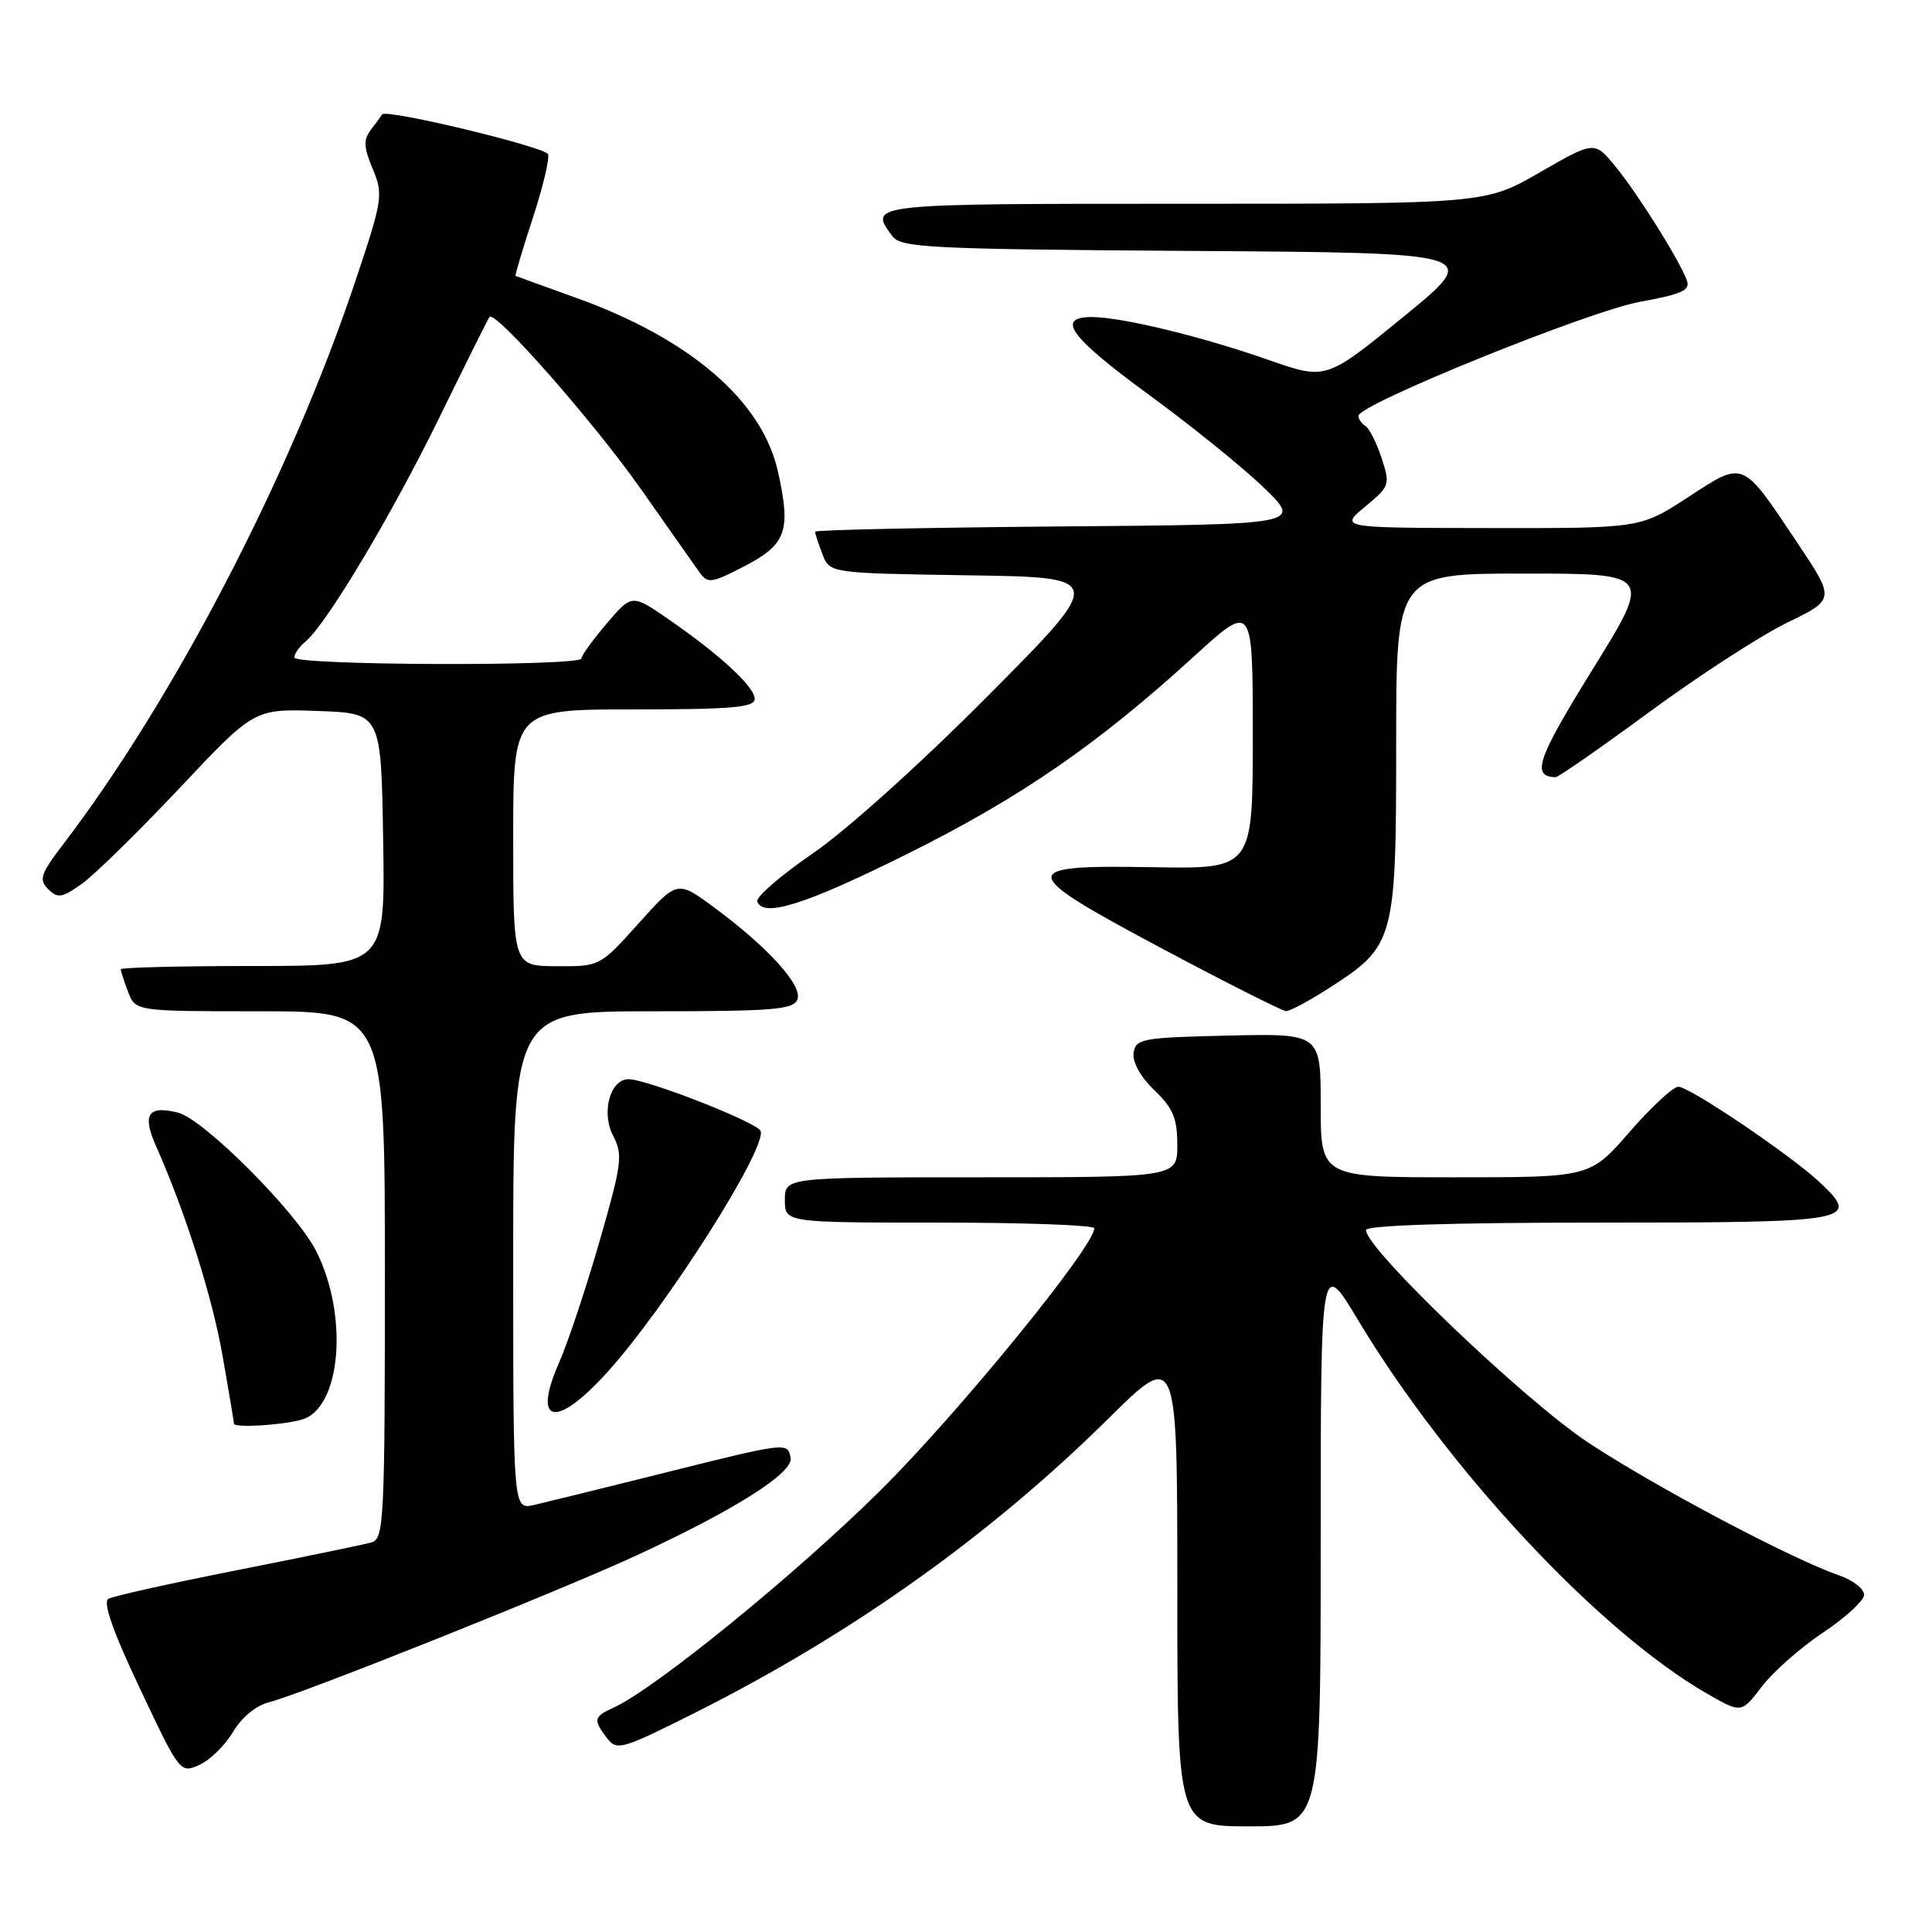 <?xml version="1.0" encoding="UTF-8" standalone="no"?>
<!DOCTYPE svg PUBLIC "-//W3C//DTD SVG 1.1//EN" "http://www.w3.org/Graphics/SVG/1.1/DTD/svg11.dtd" >
<svg xmlns="http://www.w3.org/2000/svg" xmlns:xlink="http://www.w3.org/1999/xlink" version="1.1" viewBox="0 0 256 256">
 <g >
 <path fill="currentColor"
d=" M 175.00 204.34 C 175.00 166.68 175.00 166.68 179.95 174.92 C 191.86 194.73 211.85 216.15 226.12 224.37 C 230.74 227.04 230.74 227.04 233.46 223.47 C 234.95 221.51 238.61 218.29 241.59 216.31 C 244.56 214.33 247.00 212.08 247.00 211.31 C 247.00 210.53 245.54 209.39 243.75 208.77 C 237.38 206.57 219.36 197.03 210.48 191.17 C 202.00 185.57 181.00 165.49 181.00 162.99 C 181.00 162.36 192.26 162.00 211.89 162.00 C 245.54 162.00 246.58 161.81 241.17 156.70 C 237.39 153.13 223.89 144.00 222.39 144.00 C 221.70 144.00 218.79 146.70 215.92 150.00 C 210.70 156.00 210.70 156.00 192.85 156.00 C 175.00 156.00 175.00 156.00 175.00 146.47 C 175.00 136.94 175.00 136.94 162.75 137.22 C 151.32 137.48 150.48 137.64 150.21 139.52 C 150.04 140.74 151.13 142.71 152.96 144.46 C 155.43 146.82 156.00 148.19 156.00 151.69 C 156.00 156.00 156.00 156.00 130.00 156.00 C 104.00 156.00 104.00 156.00 104.00 159.00 C 104.00 162.00 104.00 162.00 124.50 162.00 C 135.78 162.00 145.00 162.34 145.00 162.75 C 144.99 165.19 126.93 187.32 116.63 197.52 C 105.44 208.60 86.83 223.75 81.32 226.26 C 78.65 227.48 78.57 227.85 80.43 230.31 C 81.73 232.01 82.38 231.83 92.07 226.96 C 112.80 216.56 131.17 203.49 146.89 187.95 C 156.00 178.94 156.00 178.94 156.00 210.47 C 156.00 242.00 156.00 242.00 165.50 242.00 C 175.00 242.00 175.00 242.00 175.00 204.34 Z  M 30.88 229.48 C 32.00 227.58 33.93 225.98 35.64 225.56 C 39.99 224.46 74.32 210.75 84.43 206.06 C 97.46 200.03 105.18 195.12 104.76 193.15 C 104.34 191.08 104.35 191.08 87.50 195.29 C 79.80 197.22 72.26 199.07 70.75 199.42 C 68.00 200.04 68.00 200.04 68.00 167.02 C 68.00 134.00 68.00 134.00 86.53 134.00 C 102.43 134.00 105.15 133.78 105.66 132.43 C 106.37 130.59 101.79 125.53 94.62 120.24 C 89.74 116.64 89.74 116.64 84.62 122.35 C 79.51 128.05 79.49 128.06 73.75 128.03 C 68.00 128.00 68.00 128.00 68.00 111.00 C 68.00 94.00 68.00 94.00 84.00 94.00 C 97.03 94.00 100.00 93.74 100.00 92.60 C 100.00 91.00 95.32 86.69 88.46 81.97 C 83.73 78.72 83.73 78.72 80.40 82.61 C 78.57 84.75 77.06 86.84 77.04 87.25 C 76.98 88.31 39.00 88.19 39.00 87.12 C 39.00 86.64 39.66 85.70 40.46 85.03 C 43.24 82.73 51.82 68.38 58.15 55.46 C 61.64 48.33 64.66 42.27 64.85 42.00 C 65.56 40.99 78.74 55.98 85.03 64.95 C 88.59 70.03 92.04 74.93 92.69 75.84 C 93.79 77.36 94.28 77.29 98.69 75.00 C 104.21 72.13 104.84 70.32 103.07 62.44 C 100.98 53.08 91.38 44.85 76.25 39.43 C 71.99 37.90 68.42 36.61 68.31 36.55 C 68.21 36.50 69.23 33.09 70.57 28.98 C 71.92 24.87 72.84 21.02 72.62 20.44 C 72.24 19.46 51.11 14.39 50.64 15.16 C 50.53 15.35 49.86 16.25 49.17 17.16 C 48.14 18.52 48.18 19.49 49.39 22.39 C 50.82 25.80 50.71 26.45 46.97 37.60 C 38.40 63.10 23.03 92.68 8.36 111.89 C 5.38 115.79 5.12 116.55 6.38 117.81 C 7.64 119.07 8.22 118.98 10.86 117.10 C 12.52 115.92 18.34 110.21 23.79 104.43 C 33.69 93.91 33.69 93.91 42.10 94.21 C 50.50 94.50 50.50 94.50 50.77 111.25 C 51.05 128.00 51.05 128.00 33.52 128.00 C 23.89 128.00 16.00 128.20 16.00 128.43 C 16.00 128.67 16.44 130.02 16.98 131.43 C 17.95 134.00 17.95 134.00 34.48 134.00 C 51.00 134.00 51.00 134.00 51.00 168.93 C 51.00 201.34 50.87 203.90 49.25 204.37 C 48.29 204.65 40.30 206.30 31.50 208.04 C 22.70 209.78 14.99 211.49 14.36 211.85 C 13.60 212.29 14.96 216.18 18.55 223.76 C 23.82 234.92 23.89 235.01 26.43 233.85 C 27.84 233.21 29.84 231.24 30.88 229.48 Z  M 39.97 188.11 C 45.19 186.66 46.24 174.34 41.88 165.75 C 39.24 160.55 26.99 148.29 23.59 147.43 C 19.63 146.44 18.81 147.65 20.65 151.80 C 24.62 160.77 28.14 171.87 29.51 179.75 C 30.33 184.43 31.00 188.43 31.00 188.63 C 31.00 189.23 37.28 188.86 39.97 188.11 Z  M 80.54 181.75 C 88.34 173.09 101.58 152.24 100.79 149.87 C 100.42 148.76 85.75 143.00 83.28 143.00 C 80.84 143.00 79.64 147.43 81.24 150.49 C 82.56 153.01 82.40 154.21 79.43 164.52 C 77.64 170.73 75.24 177.92 74.10 180.51 C 70.45 188.77 73.67 189.38 80.54 181.75 Z  M 176.13 130.91 C 184.80 125.35 185.00 124.62 185.00 98.63 C 185.00 76.00 185.00 76.00 201.95 76.00 C 218.90 76.00 218.90 76.00 211.01 88.73 C 203.66 100.59 202.87 102.91 206.13 102.98 C 206.48 102.99 212.11 99.08 218.63 94.28 C 225.16 89.49 233.35 84.18 236.84 82.49 C 243.17 79.42 243.17 79.42 238.11 71.85 C 230.76 60.86 231.14 61.02 223.68 65.88 C 217.36 70.00 217.36 70.00 197.43 69.97 C 177.50 69.95 177.50 69.95 180.88 67.14 C 184.16 64.43 184.23 64.22 183.06 60.68 C 182.40 58.67 181.44 56.77 180.93 56.45 C 180.42 56.14 180.00 55.53 180.00 55.10 C 180.00 53.59 210.54 41.22 217.31 39.99 C 222.91 38.97 224.01 38.46 223.51 37.13 C 222.49 34.40 217.04 25.70 214.07 22.08 C 211.28 18.67 211.28 18.67 204.05 22.83 C 196.82 27.00 196.82 27.00 156.91 27.00 C 114.91 27.00 115.05 26.98 118.25 31.30 C 119.38 32.83 123.22 33.02 157.92 33.25 C 196.34 33.50 196.34 33.50 186.02 41.93 C 175.71 50.36 175.71 50.36 168.11 47.70 C 159.32 44.61 148.72 42.04 144.75 42.01 C 139.81 41.99 141.74 44.63 152.25 52.32 C 157.89 56.44 164.75 61.99 167.50 64.65 C 172.50 69.50 172.50 69.50 140.25 69.76 C 122.51 69.91 108.00 70.22 108.00 70.45 C 108.00 70.68 108.43 72.01 108.97 73.41 C 109.93 75.95 109.93 75.95 128.22 76.23 C 146.50 76.50 146.50 76.50 131.00 92.11 C 122.15 101.03 112.17 110.02 107.73 113.06 C 103.46 115.99 100.13 118.87 100.34 119.45 C 101.13 121.65 106.77 119.85 120.40 113.06 C 135.27 105.65 145.47 98.61 158.25 86.94 C 166.00 79.87 166.00 79.87 166.00 97.50 C 166.00 115.14 166.00 115.14 152.75 114.91 C 134.56 114.59 134.67 115.41 154.21 125.81 C 162.62 130.29 169.91 133.96 170.41 133.98 C 170.91 133.99 173.49 132.61 176.13 130.91 Z "/>
</g>
</svg>